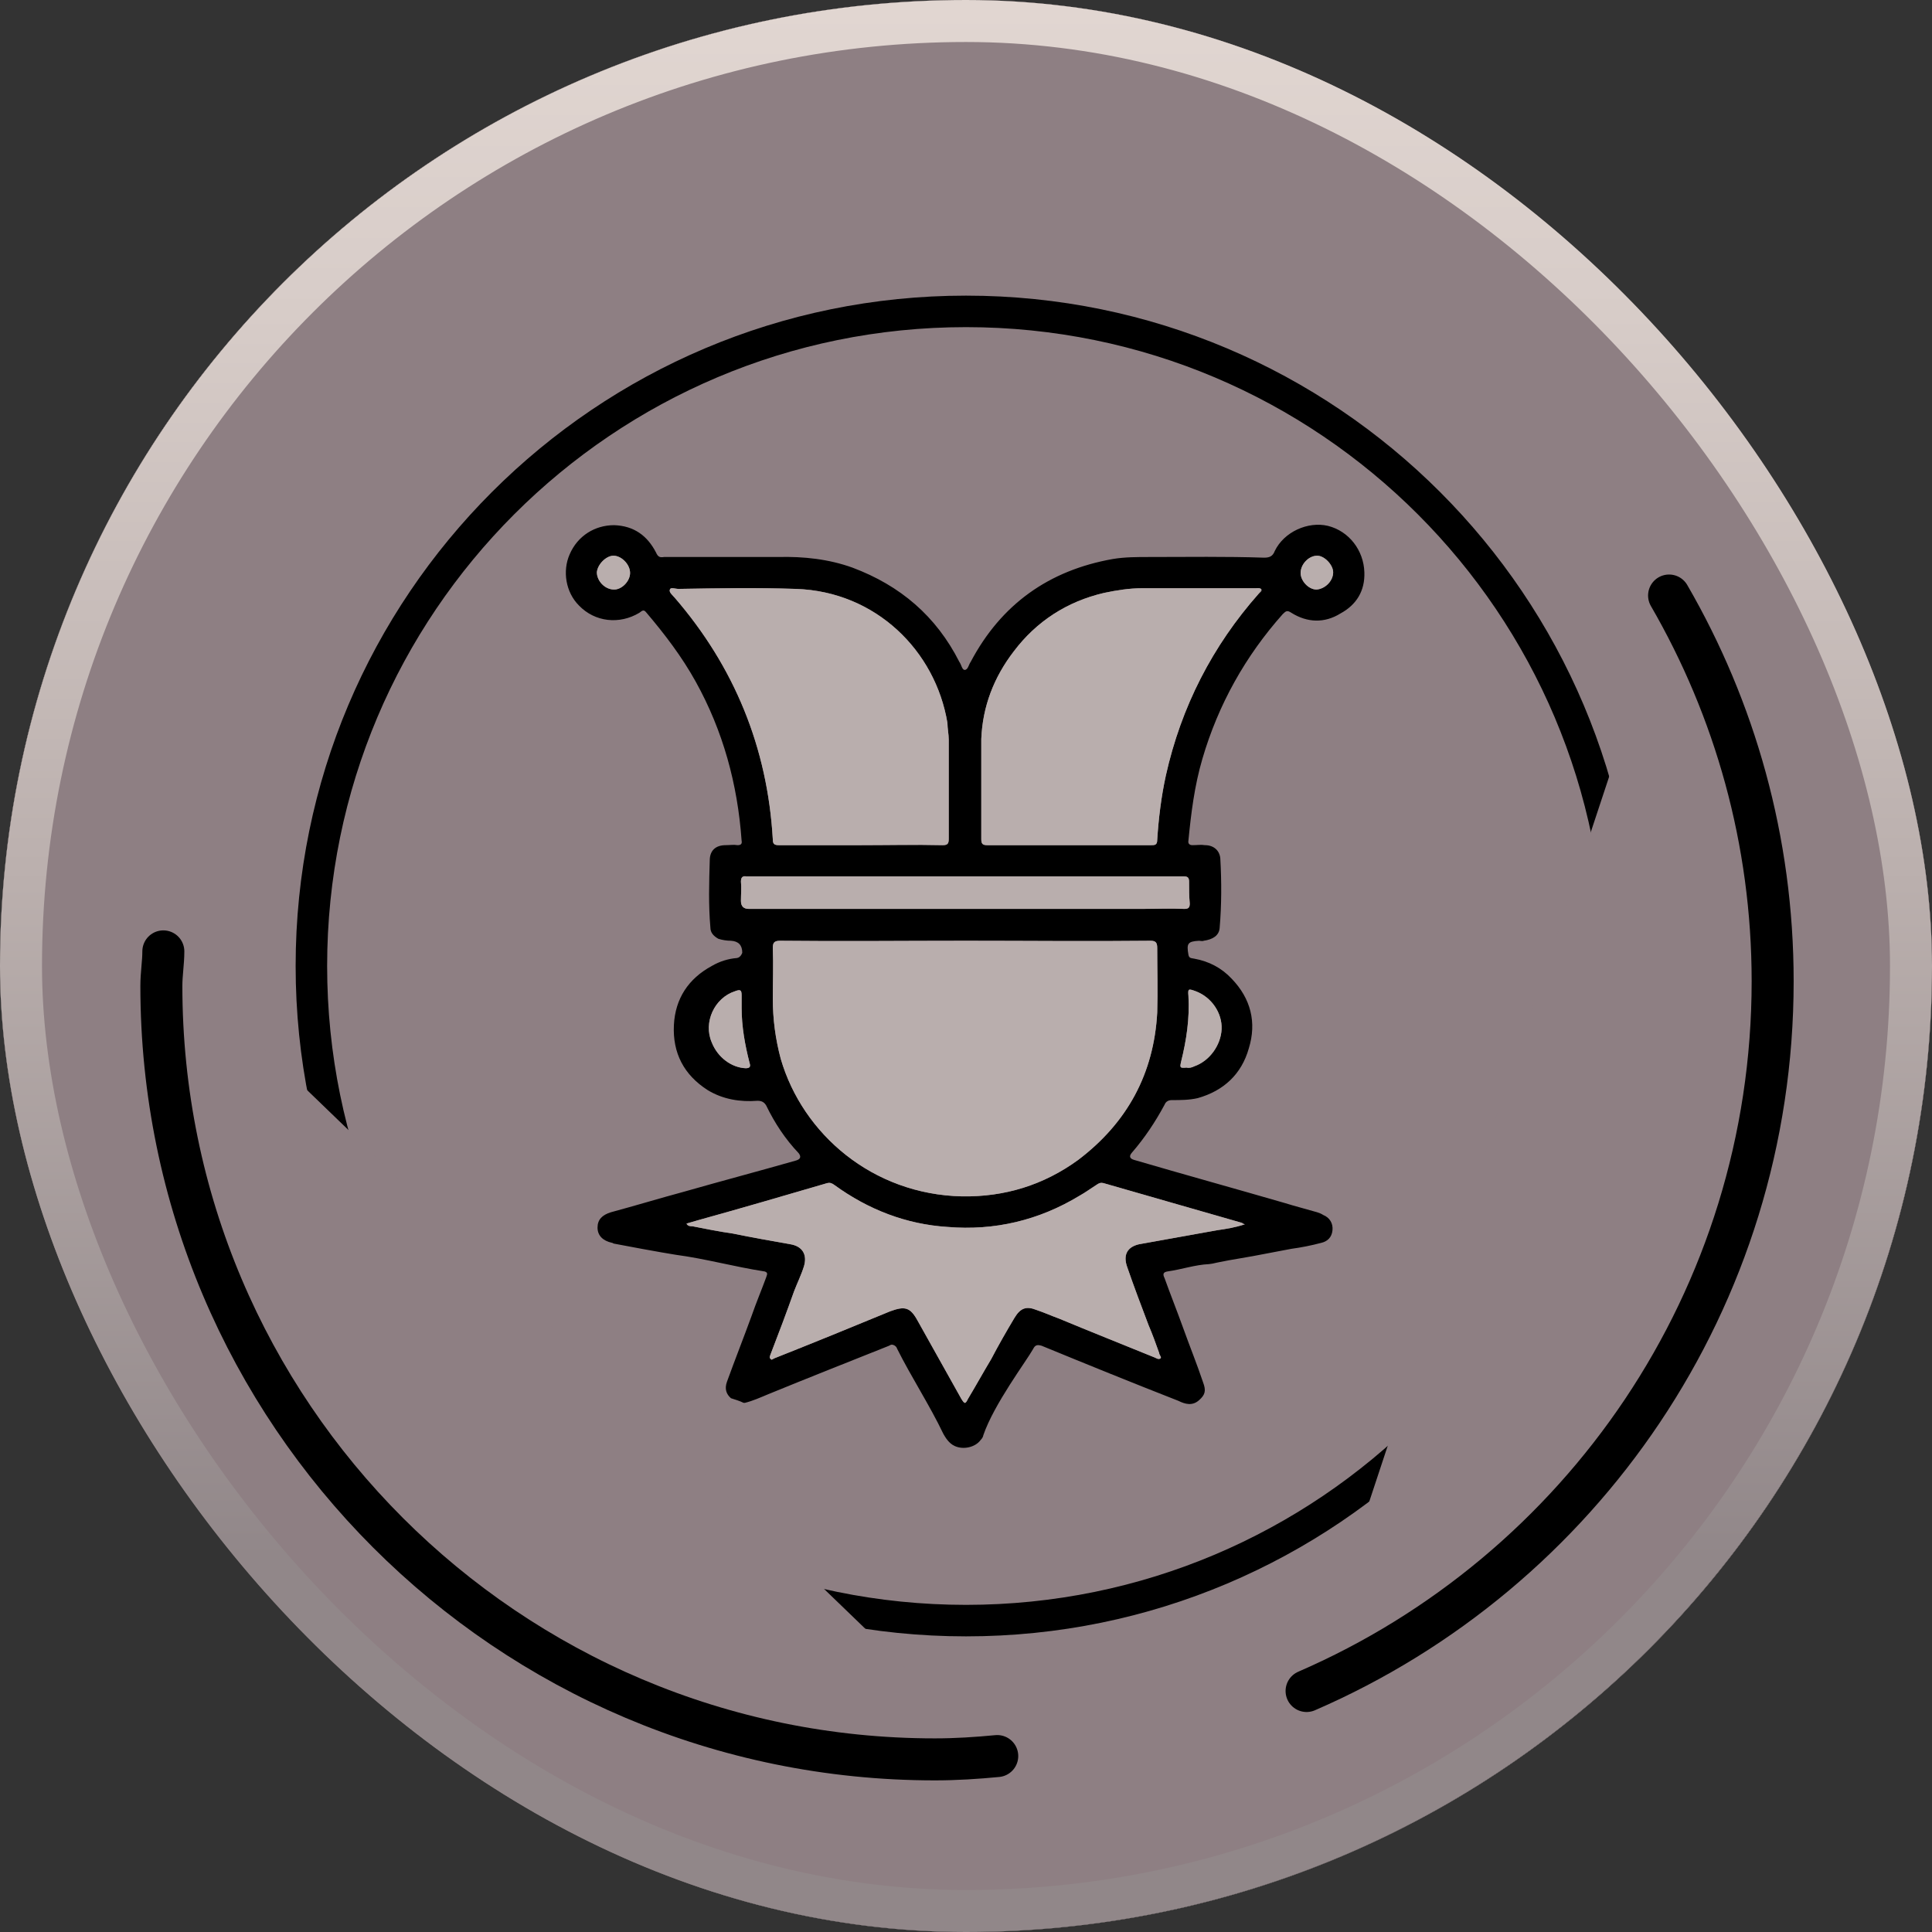 <svg width="46" height="46" viewBox="0 0 46 46" fill="none" xmlns="http://www.w3.org/2000/svg">
<rect x="0" y="0" width="46" height="46" fill="#333333" stroke="none"/>
<g clip-path="url(#clip0_339_3179)">
<rect width="46" height="46" rx="23" fill="url(#paint0_linear_339_3179)"/>
<path d="M23 46C35.703 46 46 35.703 46 23C46 10.297 35.703 0 23 0C10.297 0 0 10.297 0 23C0 35.703 10.297 46 23 46Z" stroke="white" stroke-width="1.333" stroke-linecap="round" stroke-linejoin="round"/>
<path d="M23 38.586C31.608 38.586 38.586 31.608 38.586 23C38.586 14.392 31.608 7.414 23 7.414C14.392 7.414 7.414 14.392 7.414 23C7.414 31.608 14.392 38.586 23 38.586Z" stroke="white" stroke-width="0.7" stroke-linecap="round" stroke-linejoin="round"/>
<path d="M31.109 40.262C37.638 37.432 42.206 30.935 42.206 23.363C42.206 20.012 41.305 16.882 39.74 14.179" stroke="white" stroke-linecap="round" stroke-linejoin="round"/>
<path d="M3.889 22.652C3.889 22.921 3.841 23.19 3.841 23.474C3.841 33.639 12.093 41.89 22.257 41.89C22.763 41.89 23.253 41.859 23.743 41.811" stroke="white" stroke-linecap="round" stroke-linejoin="round"/>
<path d="M15.507 15.444C15.507 15.444 15.602 15.365 15.665 15.444C16.108 15.965 16.519 16.503 16.851 17.104C17.499 18.273 17.847 19.538 17.942 20.882C17.942 20.961 17.926 20.992 17.847 20.992C17.752 20.992 17.657 20.992 17.562 20.992C17.325 20.992 17.183 21.119 17.183 21.356C17.183 21.893 17.151 22.415 17.199 22.952C17.199 23.079 17.278 23.174 17.388 23.221C17.483 23.268 17.594 23.284 17.689 23.284C17.957 23.284 17.957 23.284 17.942 23.553C17.942 23.632 17.91 23.68 17.831 23.68C17.61 23.695 17.42 23.774 17.23 23.869C16.677 24.17 16.361 24.644 16.329 25.276C16.298 25.94 16.566 26.462 17.135 26.825C17.499 27.047 17.894 27.11 18.321 27.078C18.416 27.078 18.479 27.094 18.526 27.189C18.732 27.6 18.985 27.979 19.301 28.327C19.396 28.438 19.396 28.453 19.254 28.501C18.353 28.754 17.467 28.991 16.566 29.244C15.997 29.402 15.412 29.56 14.843 29.734C14.622 29.797 14.527 29.908 14.527 30.097C14.527 30.287 14.638 30.413 14.859 30.461H14.891C15.966 30.666 16.377 30.73 16.377 30.73C17.088 30.825 17.768 31.014 18.479 31.125C18.479 31.125 18.526 31.125 18.542 31.157C18.542 31.188 18.542 31.22 18.542 31.251C18.432 31.552 18.305 31.868 18.195 32.168C18.005 32.69 17.799 33.212 17.61 33.733C17.546 33.907 17.594 34.033 17.689 34.128C17.784 34.16 17.894 34.192 17.989 34.239C17.989 34.239 18.005 34.239 18.021 34.239C18.21 34.192 18.384 34.097 18.574 34.018C19.538 33.638 20.502 33.243 21.451 32.864C21.498 32.848 21.53 32.848 21.561 32.864C21.609 32.88 21.625 32.927 21.64 32.943C21.988 33.638 22.415 34.286 22.747 34.982C22.794 35.061 22.858 35.203 23 35.267C23.206 35.361 23.49 35.298 23.632 35.124C23.664 35.077 23.68 35.029 23.695 35.014C23.933 34.271 24.723 33.243 24.881 32.959C24.928 32.864 24.976 32.848 25.087 32.895C26.177 33.338 27.252 33.765 28.343 34.207C28.517 34.271 28.675 34.318 28.833 34.192C28.975 34.081 29.007 33.97 28.928 33.765C28.77 33.338 28.612 32.911 28.454 32.468C28.311 32.073 28.153 31.678 28.011 31.283C27.979 31.188 27.979 31.141 28.106 31.125C28.438 31.078 28.754 30.967 29.086 30.951C29.244 30.951 29.086 30.951 30.113 30.761C30.714 30.651 31.03 30.603 31.03 30.603C31.267 30.556 31.504 30.524 31.742 30.461C31.884 30.429 31.994 30.319 32.01 30.161C32.01 30.003 31.947 29.86 31.789 29.781C31.742 29.765 31.694 29.734 31.631 29.718C31.378 29.639 31.125 29.576 30.872 29.497C29.671 29.149 28.469 28.801 27.284 28.469C27.142 28.422 27.142 28.422 27.236 28.311C27.537 27.963 27.805 27.584 28.011 27.173C28.058 27.078 28.106 27.062 28.201 27.062C28.406 27.062 28.612 27.062 28.801 27.015C29.434 26.841 29.86 26.462 30.034 25.845C30.208 25.229 30.082 24.66 29.623 24.185C29.386 23.932 29.086 23.774 28.738 23.695C28.691 23.695 28.612 23.695 28.596 23.601C28.548 23.332 28.596 23.284 28.849 23.284C28.896 23.284 28.928 23.284 28.975 23.284C29.197 23.253 29.339 23.158 29.355 22.984C29.402 22.431 29.402 21.878 29.355 21.324C29.355 21.134 29.197 21.008 28.991 21.008C28.896 21.008 28.785 21.008 28.691 21.008C28.612 21.008 28.58 20.992 28.596 20.913C28.659 20.265 28.738 19.601 28.928 18.969C29.307 17.673 29.939 16.519 30.84 15.507C30.904 15.428 30.951 15.428 31.03 15.475C31.41 15.713 31.821 15.728 32.216 15.507C32.595 15.286 32.785 14.954 32.785 14.511C32.785 13.989 32.421 13.547 31.915 13.42C31.441 13.294 30.872 13.563 30.651 14.021C30.588 14.148 30.524 14.179 30.398 14.179C29.481 14.148 28.58 14.179 27.663 14.179C27.379 14.179 27.078 14.179 26.794 14.227C25.276 14.511 24.122 15.302 23.411 16.677C23.379 16.756 23.348 16.882 23.285 16.882C23.206 16.882 23.19 16.756 23.158 16.677C22.605 15.602 21.735 14.859 20.597 14.448C20.028 14.242 19.427 14.179 18.827 14.179C17.926 14.179 17.009 14.179 16.108 14.179C16.013 14.179 15.966 14.148 15.918 14.069C15.713 13.658 15.396 13.436 14.922 13.42C14.448 13.42 14.053 13.673 13.847 14.116C13.674 14.511 13.768 15.017 14.069 15.333C14.448 15.728 15.033 15.792 15.507 15.507V15.444ZM31.647 14.1C31.821 14.1 32.026 14.322 32.026 14.495C32.026 14.701 31.836 14.89 31.631 14.89C31.441 14.89 31.236 14.701 31.236 14.495C31.236 14.29 31.425 14.1 31.631 14.1H31.647ZM18.036 26.288C17.704 26.288 17.372 26.035 17.23 25.671C17.041 25.197 17.309 24.612 17.784 24.454C17.91 24.407 17.942 24.422 17.942 24.565C17.942 24.66 17.942 24.77 17.942 24.865C17.942 25.308 18.021 25.75 18.131 26.177C18.163 26.288 18.131 26.304 18.036 26.304V26.288ZM29.86 29.987C29.86 29.987 29.876 29.987 29.924 30.018C29.687 30.097 29.481 30.113 29.26 30.161C28.643 30.271 28.027 30.382 27.41 30.493C27.126 30.54 27.015 30.745 27.11 31.046C27.268 31.504 27.458 31.963 27.632 32.421C27.711 32.642 27.805 32.864 27.884 33.085C27.884 33.117 27.948 33.164 27.9 33.212C27.869 33.243 27.821 33.212 27.774 33.196C27.015 32.895 26.241 32.579 25.482 32.279C25.308 32.216 25.134 32.137 24.96 32.073C24.723 31.979 24.581 32.026 24.439 32.263C24.249 32.595 24.059 32.927 23.869 33.243C23.695 33.559 23.506 33.875 23.332 34.192C23.253 34.318 23.253 34.318 23.174 34.192C22.826 33.575 22.478 32.959 22.115 32.326C21.941 32.01 21.814 31.963 21.467 32.105C20.55 32.484 19.617 32.848 18.7 33.227C18.669 33.227 18.637 33.275 18.621 33.243C18.59 33.212 18.621 33.164 18.621 33.117C18.811 32.627 19.001 32.121 19.19 31.631C19.269 31.425 19.348 31.235 19.412 31.03C19.506 30.745 19.38 30.556 19.096 30.508C18.637 30.429 18.179 30.35 17.72 30.256C17.404 30.192 17.072 30.145 16.756 30.082C16.709 30.082 16.661 30.082 16.614 30.003C16.709 29.971 16.788 29.955 16.882 29.924C17.91 29.623 18.937 29.339 19.965 29.038C20.028 29.023 20.091 29.038 20.139 29.086C20.945 29.671 21.846 30.018 22.842 30.097C23.964 30.176 25.023 29.939 25.988 29.355C26.13 29.275 26.256 29.18 26.383 29.086C26.446 29.038 26.493 29.038 26.557 29.054C27.663 29.37 28.754 29.686 29.86 30.003V29.987ZM27.837 24.96C27.758 26.414 27.142 27.6 25.956 28.469C25.134 29.086 24.201 29.354 23.19 29.339C21.056 29.307 19.396 27.853 18.89 26.067C18.748 25.592 18.7 25.118 18.7 24.628C18.7 24.233 18.7 23.822 18.7 23.427C18.7 23.3 18.732 23.253 18.858 23.268C20.328 23.268 21.814 23.268 23.285 23.268C24.755 23.268 26.209 23.268 27.679 23.268C27.805 23.268 27.837 23.3 27.837 23.442C27.837 23.948 27.853 24.47 27.837 24.976V24.96ZM28.58 24.581C28.58 24.407 28.58 24.407 28.754 24.47C29.117 24.612 29.37 24.991 29.37 25.371C29.37 25.75 29.086 26.13 28.722 26.256C28.659 26.272 28.596 26.304 28.533 26.288C28.375 26.288 28.375 26.288 28.406 26.145C28.533 25.64 28.612 25.118 28.58 24.581ZM23.664 18.447C23.68 17.673 23.964 16.993 24.423 16.376C24.976 15.649 25.687 15.191 26.573 14.985C26.873 14.922 27.173 14.875 27.489 14.875C28.39 14.875 29.307 14.875 30.208 14.875C30.256 14.875 30.303 14.859 30.335 14.906C30.351 14.954 30.303 14.97 30.271 15.001C29.149 16.25 28.422 17.689 28.058 19.332C27.948 19.838 27.869 20.344 27.853 20.866C27.853 20.977 27.79 20.976 27.711 20.976C27.062 20.976 26.399 20.976 25.75 20.976C25.102 20.976 24.454 20.976 23.822 20.976C23.711 20.976 23.68 20.961 23.68 20.834C23.68 20.044 23.68 19.238 23.68 18.447H23.664ZM28.375 21.719C28.375 21.719 28.454 21.719 28.485 21.719C28.58 21.719 28.612 21.751 28.612 21.846C28.612 22.02 28.612 22.194 28.612 22.352C28.612 22.447 28.58 22.478 28.501 22.478C28.153 22.478 27.821 22.478 27.474 22.478C26.082 22.478 24.676 22.478 23.285 22.478C21.561 22.478 19.854 22.478 18.131 22.478C18.005 22.478 17.942 22.415 17.942 22.288C17.942 22.13 17.942 21.988 17.942 21.83C17.942 21.735 17.973 21.704 18.068 21.704C18.1 21.704 18.147 21.704 18.179 21.704C21.577 21.704 24.976 21.704 28.375 21.704V21.719ZM16.44 14.875C17.372 14.875 18.305 14.843 19.238 14.875C21.151 14.954 22.557 16.345 22.842 18.068C22.858 18.194 22.873 18.321 22.873 18.463C22.873 19.253 22.873 20.028 22.873 20.818C22.873 20.945 22.842 20.976 22.715 20.976C22.067 20.976 21.419 20.976 20.771 20.976C20.123 20.976 19.475 20.976 18.827 20.976C18.716 20.976 18.684 20.945 18.684 20.834C18.558 18.653 17.768 16.724 16.345 15.064C16.298 15.001 16.203 14.954 16.234 14.875C16.266 14.812 16.361 14.859 16.44 14.859V14.875ZM14.891 14.1C15.08 14.1 15.286 14.306 15.286 14.511C15.286 14.701 15.096 14.906 14.906 14.906C14.685 14.906 14.495 14.717 14.495 14.495C14.495 14.306 14.701 14.1 14.891 14.1Z" fill="white"/>
<path d="M23 46C35.703 46 46 35.703 46 23C46 10.297 35.703 0 23 0C10.297 0 0 10.297 0 23C0 35.703 10.297 46 23 46Z" fill="#8E7F83" stroke="black" stroke-linecap="round" stroke-linejoin="round"/>
<path d="M23 38.586C31.608 38.586 38.587 31.608 38.587 23C38.587 14.392 31.608 7.414 23 7.414C14.392 7.414 7.414 14.392 7.414 23C7.414 31.608 14.392 38.586 23 38.586Z" fill="#8E7F83" stroke="black" stroke-width="0.75" stroke-linecap="round" stroke-linejoin="round"/>
<path d="M31.109 40.262C37.638 37.432 42.206 30.935 42.206 23.363C42.206 20.012 41.305 16.882 39.74 14.179" fill="#8E7F83"/>
<path d="M31.109 40.262C37.638 37.432 42.206 30.935 42.206 23.363C42.206 20.012 41.305 16.882 39.74 14.179" stroke="black" stroke-linecap="round" stroke-linejoin="round"/>
<path d="M3.889 22.652C3.889 22.921 3.842 23.19 3.842 23.474C3.842 33.639 12.093 41.89 22.258 41.89C22.764 41.89 23.253 41.858 23.744 41.811" fill="#8E7F83"/>
<path d="M3.889 22.652C3.889 22.921 3.842 23.19 3.842 23.474C3.842 33.639 12.093 41.89 22.258 41.89C22.764 41.89 23.253 41.858 23.744 41.811" stroke="black" stroke-linecap="round" stroke-linejoin="round"/>
<path d="M31.615 12.52C31.141 12.409 30.572 12.662 30.351 13.12C30.303 13.247 30.224 13.278 30.098 13.278C29.181 13.247 28.28 13.262 27.363 13.262C27.079 13.262 26.778 13.262 26.494 13.31C24.976 13.579 23.838 14.385 23.111 15.76C23.064 15.823 23.048 15.95 22.969 15.95C22.905 15.95 22.89 15.823 22.842 15.76C22.289 14.669 21.435 13.942 20.297 13.515C19.728 13.31 19.128 13.247 18.527 13.262C17.626 13.262 16.709 13.262 15.808 13.262C15.713 13.278 15.666 13.262 15.618 13.152C15.413 12.757 15.097 12.52 14.622 12.504C14.164 12.504 13.753 12.757 13.563 13.199C13.389 13.594 13.468 14.1 13.784 14.416C14.164 14.812 14.749 14.875 15.223 14.59C15.27 14.559 15.318 14.495 15.381 14.575C15.824 15.096 16.235 15.634 16.567 16.234C17.215 17.404 17.562 18.669 17.657 20.012C17.673 20.091 17.642 20.123 17.562 20.123C17.468 20.107 17.373 20.123 17.278 20.123C17.041 20.123 16.899 20.249 16.899 20.486C16.883 21.008 16.867 21.546 16.914 22.083C16.914 22.209 16.993 22.289 17.104 22.352C17.199 22.383 17.31 22.399 17.404 22.399C17.584 22.41 17.673 22.505 17.673 22.684C17.673 22.684 17.642 22.794 17.547 22.81C17.341 22.826 17.136 22.889 16.946 23C16.393 23.3 16.077 23.774 16.045 24.407C16.013 25.071 16.282 25.592 16.851 25.956C17.215 26.177 17.626 26.241 18.037 26.209C18.132 26.209 18.195 26.241 18.242 26.32C18.448 26.746 18.701 27.126 19.017 27.458C19.08 27.542 19.059 27.6 18.954 27.631C18.068 27.884 17.167 28.122 16.282 28.375C15.697 28.533 15.128 28.706 14.543 28.864C14.338 28.928 14.227 29.038 14.227 29.228C14.227 29.418 14.354 29.544 14.575 29.592C14.575 29.592 14.591 29.592 14.607 29.608C15.681 29.813 16.092 29.876 16.092 29.876C16.804 29.971 17.483 30.161 18.195 30.271C18.211 30.271 18.242 30.287 18.258 30.303C18.274 30.335 18.258 30.366 18.242 30.414C18.132 30.714 18.005 31.014 17.895 31.331C17.705 31.852 17.499 32.374 17.31 32.895C17.246 33.069 17.294 33.196 17.404 33.291C17.499 33.322 17.61 33.354 17.705 33.401C17.721 33.401 17.721 33.401 17.736 33.401C17.926 33.354 18.1 33.275 18.29 33.196C19.254 32.801 20.218 32.421 21.167 32.042C21.214 32.01 21.246 32.01 21.277 32.026C21.325 32.042 21.356 32.089 21.356 32.105C21.704 32.801 22.131 33.449 22.463 34.144C22.51 34.223 22.589 34.365 22.732 34.429C22.937 34.524 23.222 34.46 23.348 34.286C23.395 34.239 23.411 34.192 23.411 34.176C23.664 33.433 24.439 32.405 24.597 32.121C24.644 32.026 24.692 32.01 24.802 32.042C25.877 32.484 26.968 32.927 28.059 33.354C28.217 33.433 28.391 33.48 28.549 33.338C28.691 33.212 28.723 33.117 28.644 32.911C28.501 32.484 28.328 32.058 28.169 31.615C28.027 31.22 27.869 30.825 27.727 30.43C27.679 30.335 27.695 30.287 27.806 30.271C28.138 30.224 28.454 30.113 28.786 30.098C28.944 30.082 28.786 30.082 29.829 29.908C30.43 29.797 30.73 29.734 30.746 29.734C30.983 29.702 31.22 29.655 31.457 29.592C31.6 29.56 31.71 29.465 31.726 29.291C31.742 29.133 31.663 28.991 31.505 28.928C31.457 28.896 31.41 28.88 31.363 28.864C31.094 28.785 30.841 28.722 30.588 28.643C29.387 28.295 28.185 27.963 27 27.616C26.894 27.584 26.878 27.526 26.952 27.442C27.253 27.094 27.506 26.715 27.727 26.304C27.758 26.225 27.822 26.193 27.901 26.193C28.106 26.193 28.312 26.193 28.517 26.146C29.134 25.972 29.561 25.576 29.734 24.96C29.924 24.344 29.782 23.774 29.323 23.3C29.086 23.047 28.786 22.889 28.438 22.826C28.375 22.81 28.312 22.826 28.296 22.731C28.248 22.462 28.28 22.415 28.549 22.399C28.58 22.399 28.628 22.415 28.659 22.399C28.881 22.368 29.023 22.273 29.039 22.099C29.086 21.546 29.086 20.992 29.055 20.439C29.039 20.249 28.896 20.123 28.691 20.123C28.596 20.107 28.501 20.123 28.391 20.123C28.328 20.123 28.28 20.091 28.296 20.012C28.359 19.364 28.438 18.716 28.628 18.068C29.007 16.772 29.655 15.618 30.541 14.622C30.62 14.543 30.651 14.527 30.746 14.59C31.125 14.827 31.536 14.843 31.916 14.606C32.295 14.401 32.501 14.069 32.485 13.626C32.469 13.104 32.121 12.646 31.615 12.52ZM14.622 14.037C14.401 14.037 14.211 13.832 14.211 13.626C14.227 13.436 14.433 13.231 14.607 13.231C14.796 13.231 15.002 13.436 15.002 13.642C15.002 13.832 14.812 14.037 14.622 14.037ZM16.061 14.227C16.061 14.227 15.918 14.1 15.95 14.037C15.966 13.974 16.077 14.021 16.156 14.021C17.088 14.005 18.021 13.99 18.954 14.021C20.851 14.084 22.273 15.491 22.558 17.214C22.558 17.341 22.589 17.483 22.589 17.61V19.965C22.589 20.076 22.573 20.123 22.447 20.123C21.783 20.107 21.135 20.123 20.487 20.123H18.543C18.432 20.123 18.4 20.091 18.4 19.981C18.274 17.799 17.483 15.871 16.061 14.227ZM17.752 25.434C17.42 25.419 17.088 25.181 16.946 24.818C16.741 24.343 17.009 23.759 17.499 23.601C17.626 23.553 17.657 23.569 17.657 23.695V23.996C17.657 24.438 17.736 24.881 17.847 25.308C17.879 25.403 17.847 25.434 17.752 25.434ZM29.576 29.117C29.576 29.117 29.576 29.133 29.64 29.149C29.402 29.228 29.197 29.26 28.976 29.291L27.126 29.623C26.842 29.686 26.731 29.876 26.842 30.177C27 30.635 27.174 31.093 27.347 31.552C27.442 31.773 27.521 31.994 27.6 32.216C27.6 32.263 27.663 32.311 27.632 32.342C27.584 32.374 27.537 32.342 27.506 32.326C26.731 32.01 25.972 31.71 25.213 31.394C25.04 31.331 24.866 31.252 24.676 31.188C24.439 31.093 24.297 31.141 24.154 31.378C23.965 31.694 23.775 32.026 23.601 32.358C23.411 32.674 23.237 32.99 23.048 33.306C22.985 33.433 22.969 33.433 22.89 33.306C22.542 32.69 22.194 32.058 21.846 31.441C21.672 31.125 21.546 31.093 21.198 31.22C20.281 31.599 19.349 31.979 18.432 32.342C18.4 32.358 18.369 32.39 18.353 32.358C18.305 32.326 18.337 32.279 18.353 32.231C18.543 31.741 18.732 31.236 18.906 30.746C18.985 30.54 19.08 30.35 19.143 30.145C19.222 29.876 19.112 29.671 18.811 29.623C18.369 29.544 17.91 29.465 17.452 29.37C17.12 29.323 16.804 29.26 16.488 29.197C16.44 29.197 16.377 29.197 16.345 29.133C16.44 29.102 16.519 29.086 16.614 29.054C17.642 28.77 18.669 28.469 19.697 28.169C19.76 28.153 19.807 28.169 19.87 28.216C20.677 28.801 21.578 29.149 22.558 29.212C23.68 29.307 24.739 29.054 25.703 28.469C25.846 28.39 25.972 28.295 26.099 28.216C26.162 28.169 26.209 28.153 26.273 28.169C27.379 28.485 28.47 28.801 29.576 29.117ZM27.553 24.106C27.474 25.561 26.841 26.73 25.672 27.616C24.85 28.216 23.917 28.501 22.905 28.485C20.771 28.438 19.112 26.999 18.59 25.213C18.463 24.739 18.4 24.265 18.4 23.774C18.4 23.379 18.416 22.968 18.4 22.573C18.4 22.447 18.432 22.399 18.574 22.399C20.044 22.415 21.514 22.399 23 22.399C24.486 22.399 25.925 22.415 27.395 22.399C27.521 22.399 27.553 22.447 27.553 22.573C27.553 23.079 27.569 23.585 27.553 24.106ZM28.47 23.601C28.849 23.743 29.102 24.122 29.086 24.502C29.07 24.881 28.802 25.26 28.438 25.387C28.375 25.419 28.312 25.434 28.248 25.419C28.09 25.434 28.09 25.419 28.122 25.276C28.248 24.77 28.328 24.249 28.296 23.711C28.28 23.537 28.296 23.537 28.47 23.601ZM28.312 20.992C28.312 21.166 28.312 21.34 28.328 21.514C28.328 21.609 28.296 21.64 28.201 21.64C27.869 21.625 27.521 21.64 27.174 21.64H17.831C17.705 21.64 17.642 21.577 17.642 21.451C17.642 21.293 17.657 21.135 17.642 20.992C17.642 20.898 17.673 20.85 17.768 20.866H28.185C28.28 20.866 28.312 20.898 28.312 20.992ZM29.971 14.132C28.865 15.381 28.122 16.835 27.758 18.463C27.648 18.969 27.584 19.491 27.553 19.997C27.553 20.123 27.49 20.123 27.411 20.123H23.506C23.395 20.123 23.364 20.091 23.364 19.981C23.364 19.174 23.364 18.384 23.364 17.594C23.395 16.819 23.664 16.124 24.138 15.507C24.676 14.796 25.403 14.322 26.288 14.116C26.589 14.053 26.889 14.005 27.189 14.005H29.908C29.908 14.005 30.019 13.99 30.035 14.037C30.05 14.084 30.003 14.1 29.971 14.132ZM31.347 14.037C31.157 14.037 30.967 13.832 30.967 13.642C30.967 13.436 31.157 13.231 31.363 13.231C31.536 13.231 31.742 13.452 31.742 13.626C31.742 13.832 31.552 14.021 31.347 14.037Z" fill="black"/>
<path d="M27.126 29.624C26.841 29.687 26.73 29.877 26.841 30.177C26.999 30.636 27.173 31.094 27.347 31.552C27.442 31.774 27.521 31.995 27.6 32.216C27.6 32.264 27.663 32.311 27.632 32.343C27.584 32.374 27.537 32.343 27.505 32.327C26.73 32.011 25.972 31.71 25.213 31.394C25.039 31.331 24.865 31.252 24.676 31.189C24.438 31.094 24.296 31.141 24.154 31.378C23.964 31.695 23.774 32.026 23.601 32.358C23.411 32.675 23.237 32.991 23.047 33.307C22.984 33.433 22.968 33.433 22.889 33.307C22.541 32.691 22.194 32.058 21.846 31.442C21.672 31.125 21.546 31.094 21.198 31.22C20.281 31.6 19.348 31.979 18.432 32.343C18.4 32.358 18.368 32.39 18.352 32.358C18.305 32.327 18.337 32.279 18.352 32.232C18.542 31.742 18.732 31.236 18.906 30.746C18.985 30.541 19.08 30.351 19.143 30.145C19.222 29.877 19.111 29.671 18.811 29.624C18.368 29.545 17.91 29.466 17.451 29.371C17.119 29.323 16.803 29.26 16.487 29.197C16.44 29.197 16.377 29.197 16.345 29.134C16.44 29.102 16.519 29.086 16.614 29.055C17.641 28.77 18.669 28.47 19.696 28.169C19.759 28.154 19.807 28.169 19.87 28.217C20.676 28.802 21.577 29.15 22.557 29.213C23.68 29.308 24.739 29.055 25.703 28.47C25.845 28.391 25.972 28.296 26.098 28.217C26.162 28.169 26.209 28.154 26.272 28.169C27.379 28.486 28.469 28.802 29.576 29.118C29.576 29.118 29.576 29.134 29.639 29.15C29.402 29.229 29.197 29.26 28.975 29.292L27.126 29.624Z" fill="#B9AEAD"/>
<path d="M17.847 25.308C17.879 25.403 17.847 25.434 17.753 25.434C17.421 25.419 17.089 25.181 16.946 24.818C16.741 24.344 17.009 23.759 17.5 23.601C17.626 23.553 17.658 23.569 17.658 23.696V23.996C17.658 24.439 17.737 24.881 17.847 25.308Z" fill="#B9AEAD"/>
<path d="M29.086 24.502C29.07 24.881 28.802 25.26 28.438 25.387C28.375 25.419 28.311 25.434 28.248 25.419C28.09 25.434 28.09 25.419 28.122 25.276C28.248 24.77 28.327 24.249 28.296 23.711C28.28 23.537 28.296 23.537 28.47 23.601C28.849 23.743 29.102 24.122 29.086 24.502Z" fill="#B9AEAD"/>
<path d="M27.553 22.573C27.553 23.079 27.569 23.585 27.553 24.107C27.474 25.561 26.841 26.731 25.672 27.616C24.85 28.217 23.917 28.501 22.905 28.485C20.771 28.438 19.111 26.999 18.59 25.213C18.463 24.739 18.4 24.265 18.4 23.775C18.4 23.38 18.416 22.968 18.4 22.573C18.4 22.447 18.432 22.399 18.574 22.399C20.044 22.415 21.514 22.399 23 22.399C24.486 22.399 25.924 22.415 27.395 22.399C27.521 22.399 27.553 22.447 27.553 22.573Z" fill="#B9AEAD"/>
<path d="M28.327 21.514C28.327 21.609 28.295 21.641 28.201 21.641C27.869 21.625 27.521 21.641 27.173 21.641H17.831C17.704 21.641 17.641 21.578 17.641 21.451C17.641 21.293 17.657 21.135 17.641 20.993C17.641 20.898 17.673 20.851 17.768 20.866H28.185C28.28 20.866 28.311 20.898 28.311 20.993C28.311 21.167 28.311 21.34 28.327 21.514Z" fill="#B9AEAD"/>
<path d="M31.742 13.626C31.742 13.832 31.552 14.021 31.346 14.037C31.157 14.037 30.967 13.832 30.967 13.642C30.967 13.437 31.157 13.231 31.362 13.231C31.536 13.231 31.742 13.452 31.742 13.626Z" fill="#B9AEAD"/>
<path d="M30.035 14.038C30.035 14.038 30.003 14.101 29.972 14.132C28.865 15.381 28.122 16.835 27.759 18.464C27.648 18.97 27.585 19.491 27.553 19.997C27.553 20.123 27.49 20.123 27.411 20.123H23.506C23.396 20.123 23.364 20.092 23.364 19.981C23.364 19.175 23.364 18.385 23.364 17.594C23.396 16.82 23.664 16.124 24.139 15.508C24.676 14.796 25.403 14.322 26.288 14.117C26.589 14.053 26.889 14.006 27.189 14.006H29.908C29.908 14.006 30.019 13.99 30.035 14.038Z" fill="#B9AEAD"/>
<path d="M22.589 17.61V19.965C22.589 20.076 22.573 20.123 22.447 20.123C21.783 20.108 21.135 20.123 20.487 20.123H18.542C18.432 20.123 18.4 20.092 18.4 19.981C18.274 17.8 17.483 15.871 16.061 14.227C16.013 14.164 15.918 14.101 15.95 14.037C15.966 13.974 16.076 14.022 16.155 14.022C17.088 14.006 18.021 13.99 18.953 14.022C20.85 14.085 22.273 15.492 22.558 17.215C22.558 17.341 22.589 17.483 22.589 17.61Z" fill="#B9AEAD"/>
<path d="M15.002 13.642C15.002 13.832 14.812 14.037 14.622 14.037C14.401 14.037 14.211 13.832 14.211 13.626C14.227 13.437 14.432 13.231 14.606 13.231C14.796 13.231 15.002 13.437 15.002 13.642Z" fill="#B9AEAD"/>
</g>
<rect x="0.5" y="0.5" width="45" height="45" rx="22.5" stroke="url(#paint1_linear_339_3179)"/>
<defs>
<linearGradient id="paint0_linear_339_3179" x1="23" y1="0" x2="23" y2="46" gradientUnits="userSpaceOnUse">
<stop stop-color="#381414"/>
<stop offset="1" stop-color="#1D0808"/>
</linearGradient>
<linearGradient id="paint1_linear_339_3179" x1="23.003" y1="46.523" x2="23.003" y2="-0.523" gradientUnits="userSpaceOnUse">
<stop offset="0.2" stop-color="#918789"/>
<stop offset="0.55" stop-color="#BBB0AE"/>
<stop offset="0.83" stop-color="#D7CCC8"/>
<stop offset="1" stop-color="#E2D7D2"/>
</linearGradient>
<clipPath id="clip0_339_3179">
<rect width="46" height="46" rx="23" fill="white"/>
</clipPath>
</defs>
</svg>
